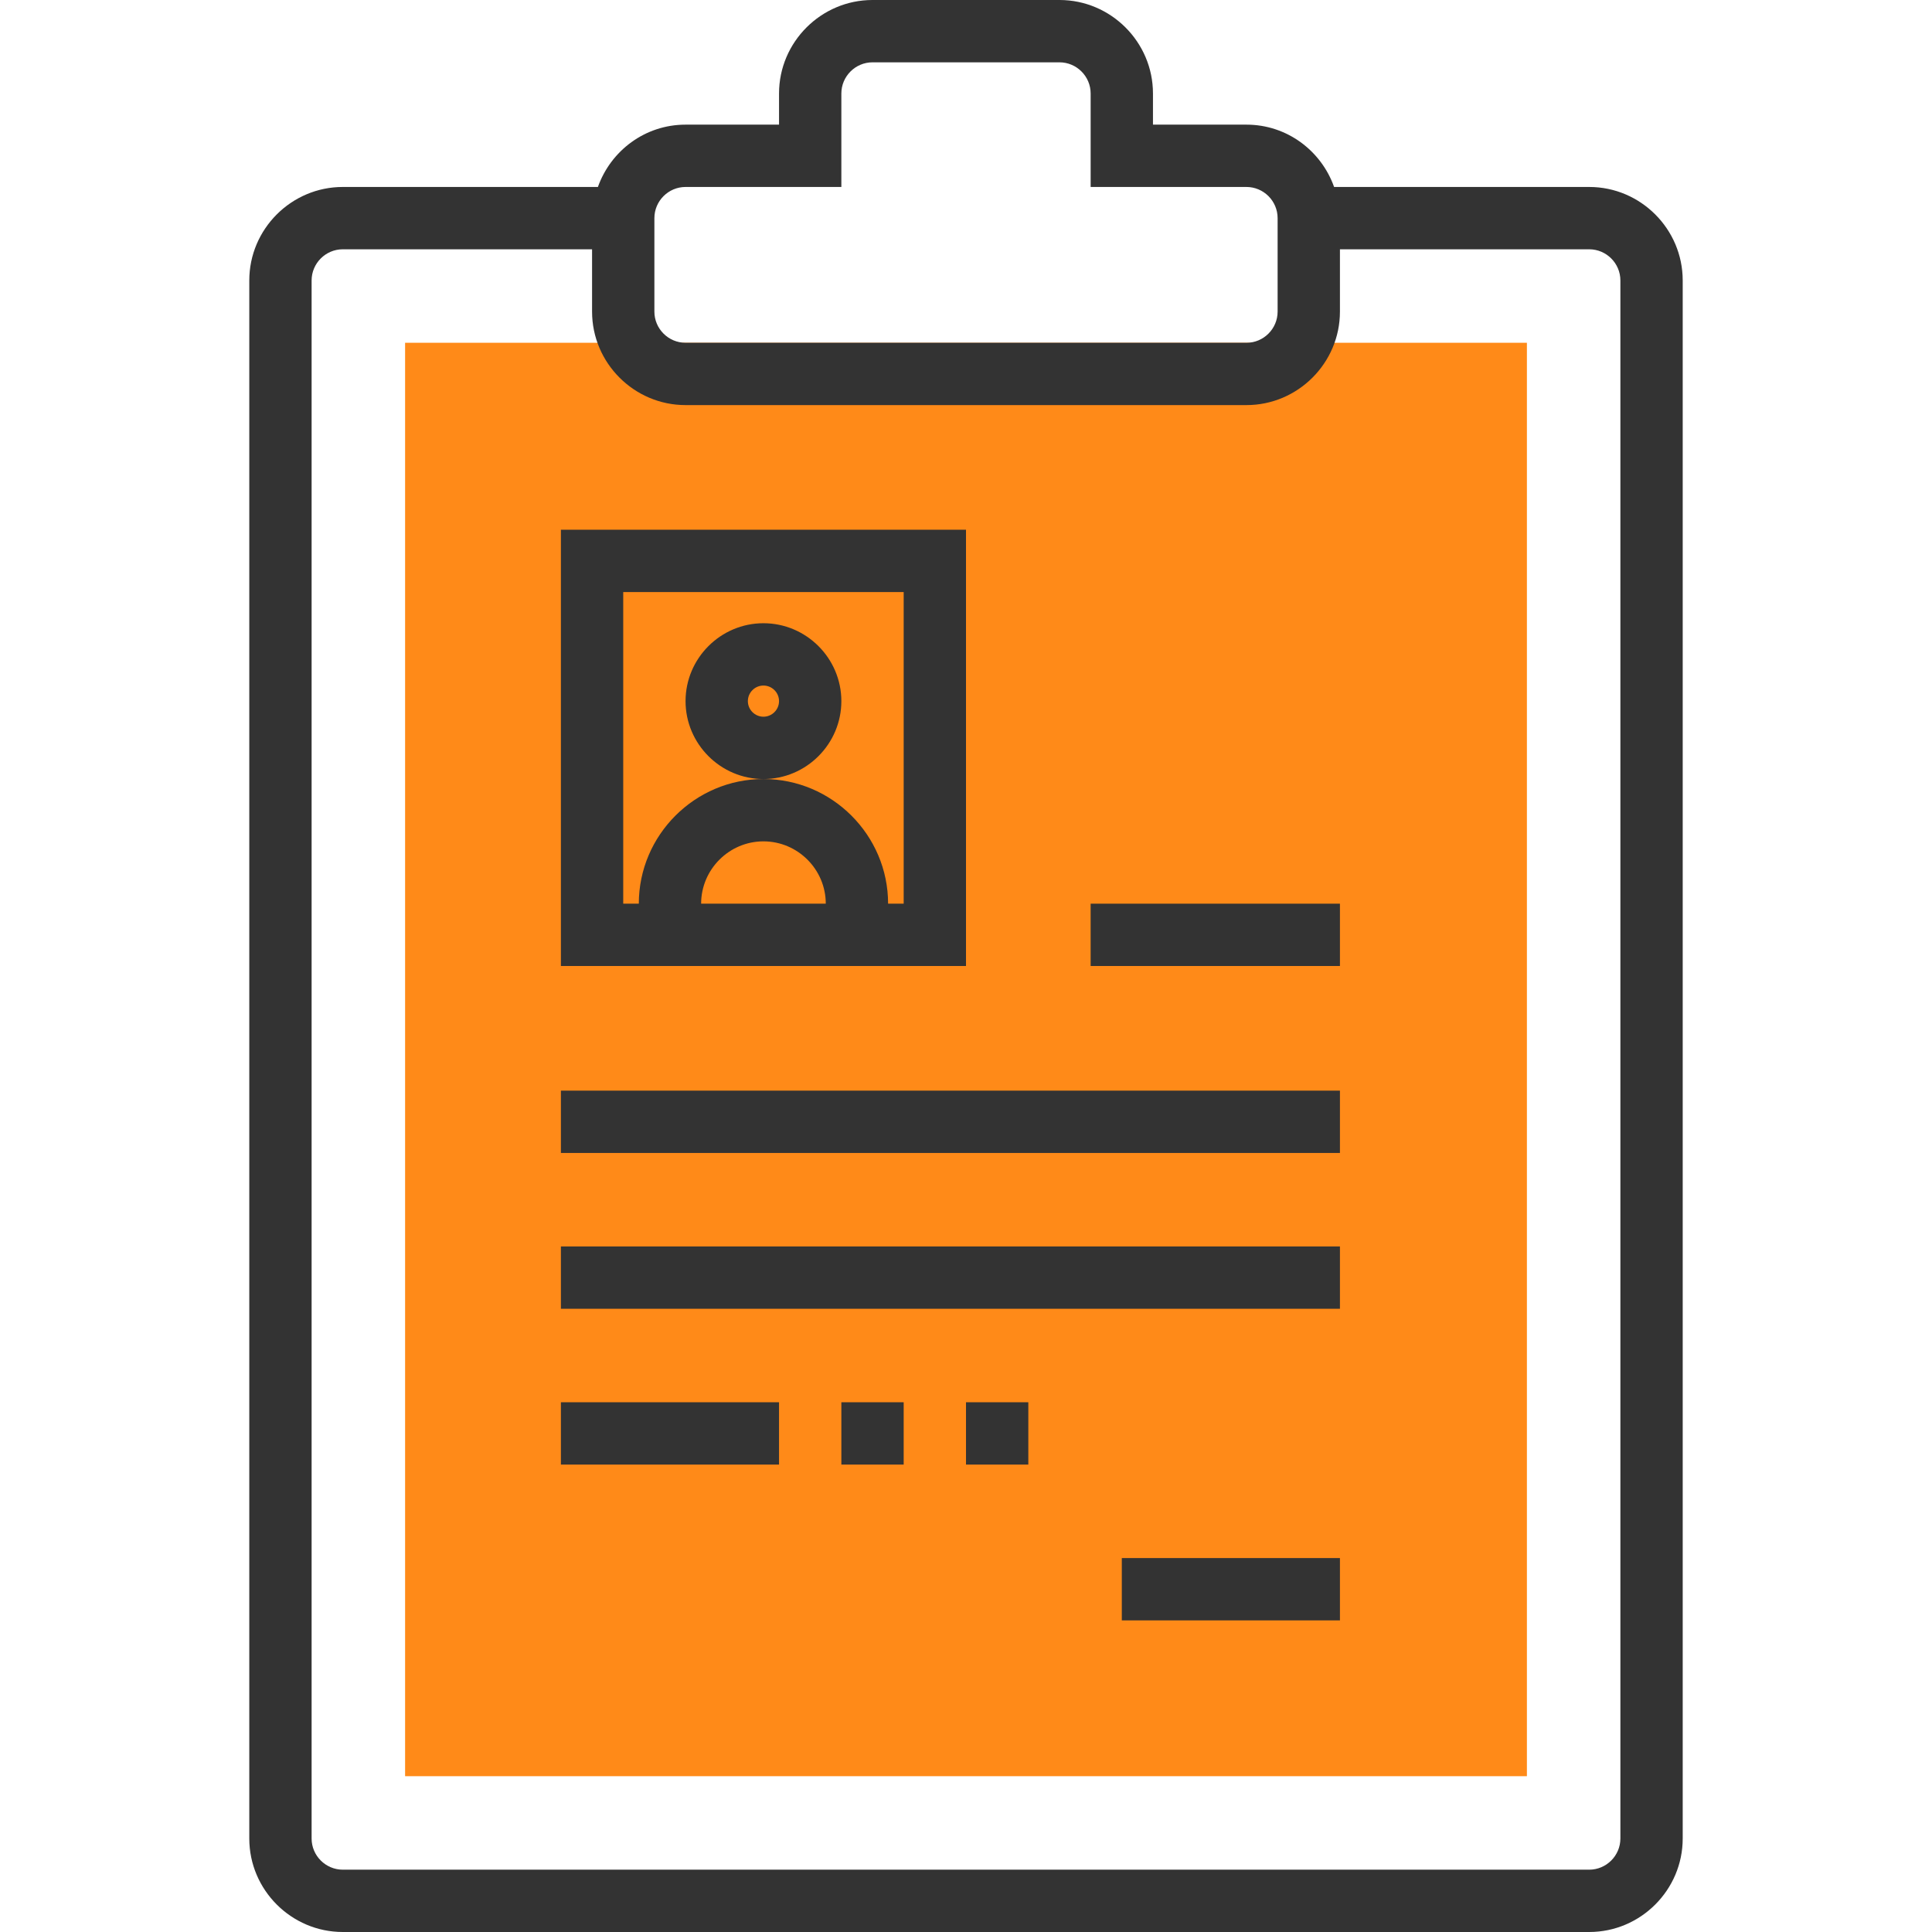 <?xml version="1.0" encoding="utf-8"?>
<!-- Generator: Adobe Illustrator 20.1.0, SVG Export Plug-In . SVG Version: 6.00 Build 0)  -->
<svg version="1.1" id="Layer_1" xmlns="http://www.w3.org/2000/svg" xmlns:xlink="http://www.w3.org/1999/xlink" x="0px" y="0px"
	 viewBox="0 0 496 496" style="enable-background:new 0 0 496 496;" xml:space="preserve">
<style type="text/css">
	.st0{fill:#FF8A18;}
	.st1{fill:#333333;}
</style>
<rect x="104" y="88" class="st0" width="288" height="368"/>
<g>
	<path class="st1" d="M408,48h-65.5c-3.3-9.3-12.1-16-22.5-16h-24v-8c0-13.2-10.8-24-24-24h-48c-13.2,0-24,10.8-24,24v8h-24
		c-10.4,0-19.2,6.7-22.5,16H88c-13.2,0-24,10.8-24,24v400c0,13.2,10.8,24,24,24h320c13.2,0,24-10.8,24-24V72
		C432,58.8,421.2,48,408,48z M168,56c0-4.4,3.6-8,8-8h40V24c0-4.4,3.6-8,8-8h48c4.4,0,8,3.6,8,8v24h40c4.4,0,8,3.6,8,8v24
		c0,4.4-3.6,8-8,8H176c-4.4,0-8-3.6-8-8V56z M416,472c0,4.4-3.6,8-8,8H88c-4.4,0-8-3.6-8-8V72c0-4.4,3.6-8,8-8h64v16
		c0,13.2,10.8,24,24,24h144c13.2,0,24-10.8,24-24V64h64c4.4,0,8,3.6,8,8V472z"/>
	<path class="st1" d="M248,136H144v112h104V136z M180,232c0-8.8,7.2-16,16-16s16,7.2,16,16H180z M232,232h-4c0-17.6-14.4-32-32-32
		s-32,14.4-32,32h-4v-80h72V232z"/>
	<rect x="280" y="232" class="st1" width="64" height="16"/>
	<rect x="144" y="280" class="st1" width="200" height="16"/>
	<rect x="288" y="400" class="st1" width="56" height="16"/>
	<rect x="144" y="320" class="st1" width="200" height="16"/>
	<rect x="144" y="360" class="st1" width="56" height="16"/>
	<path class="st1" d="M216,180c0-11-9-20-20-20s-20,9-20,20s9,20,20,20S216,191,216,180z M196,184c-2.2,0-4-1.8-4-4s1.8-4,4-4
		s4,1.8,4,4S198.2,184,196,184z"/>
	<rect x="216" y="360" class="st1" width="16" height="16"/>
	<rect x="248" y="360" class="st1" width="16" height="16"/>
</g>
</svg>
